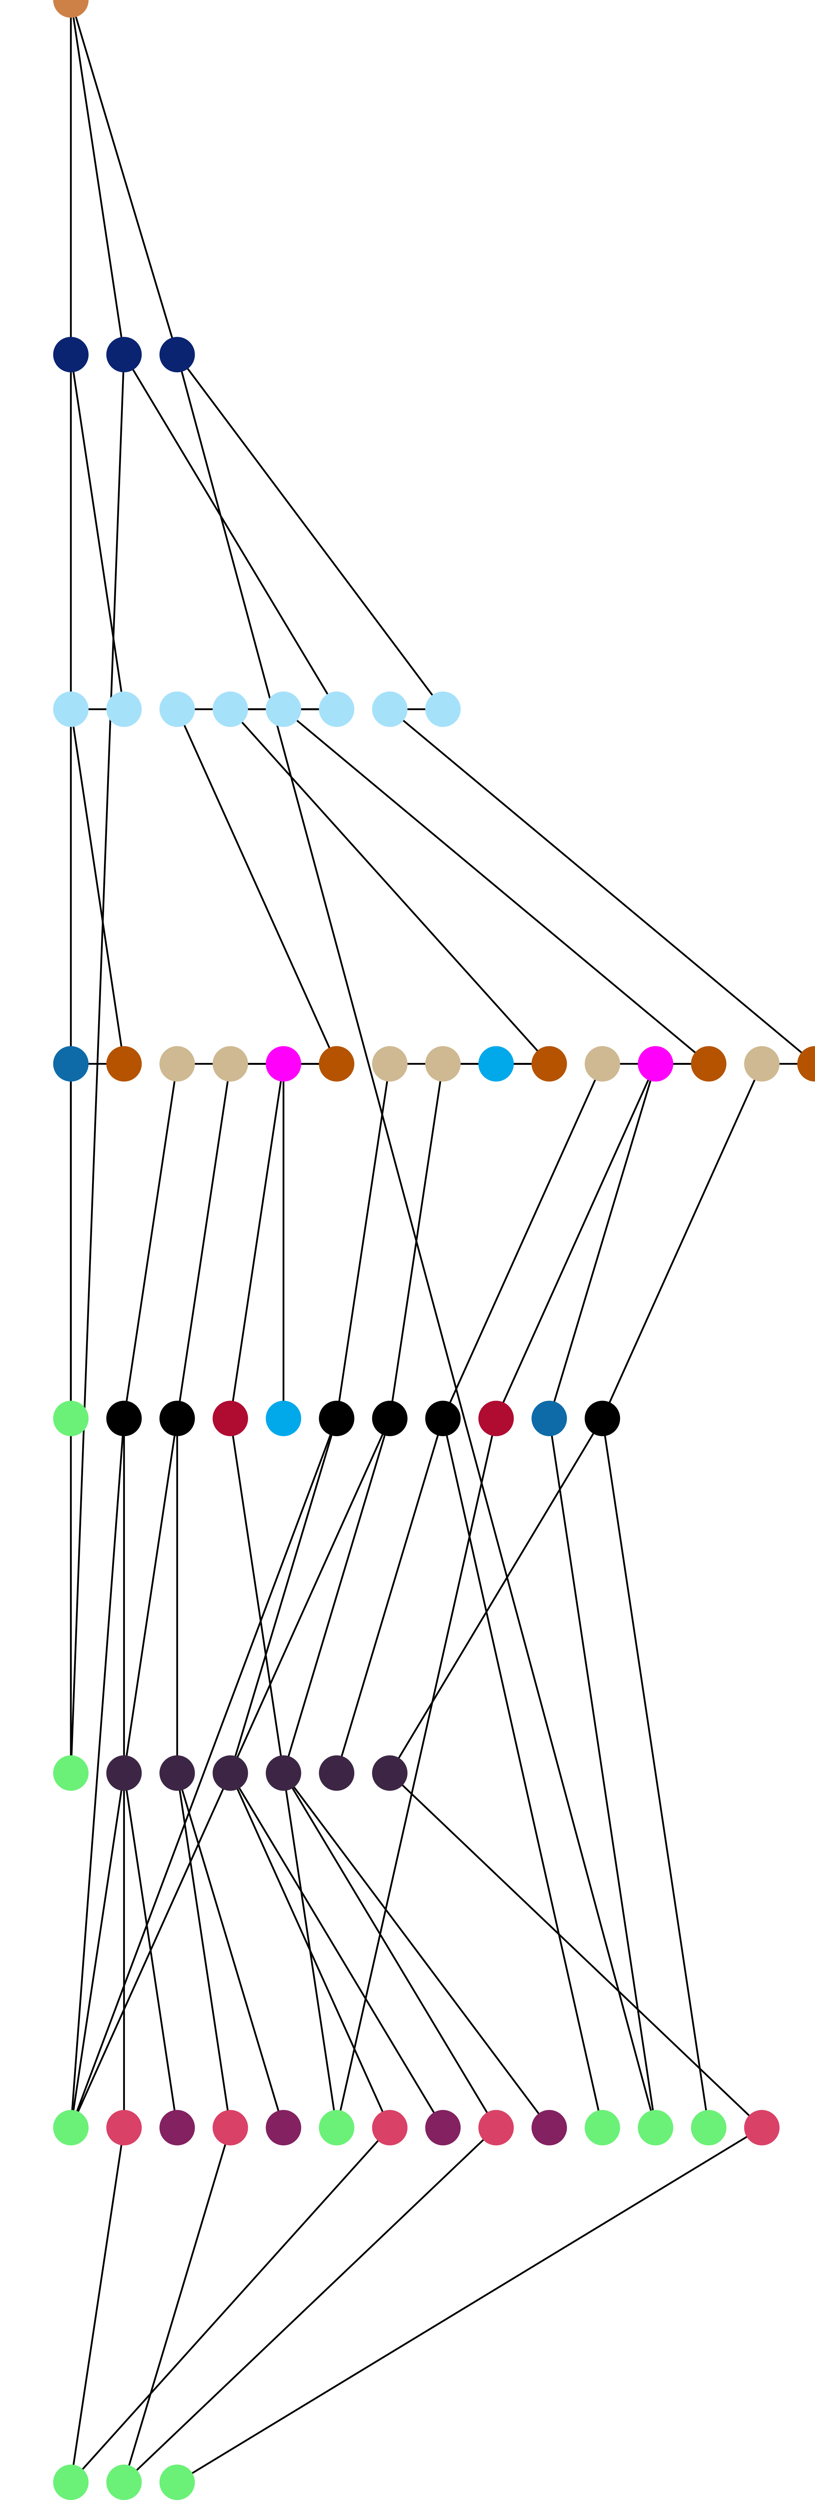 <svg width="460" height="1410" xmlns="http://www.w3.org/2000/svg"><path d="M40 600 L40 1000" style="stroke:#000;stroke-width:1px"/><path d="M70 600 L40 600" style="stroke:#000;stroke-width:1px"/><path d="M40 400 L70 600" style="stroke:#000;stroke-width:1px"/><path d="M70 400 L40 400" style="stroke:#000;stroke-width:1px"/><path d="M40 200 L70 400" style="stroke:#000;stroke-width:1px"/><path d="M40 200 L40 800" style="stroke:#000;stroke-width:1px"/><path d="M70 1200 L40 1400" style="stroke:#000;stroke-width:1px"/><path d="M70 1000 L70 1200" style="stroke:#000;stroke-width:1px"/><path d="M70 1000 L100 1200" style="stroke:#000;stroke-width:1px"/><path d="M70 800 L40 1200" style="stroke:#000;stroke-width:1px"/><path d="M70 800 L70 1000" style="stroke:#000;stroke-width:1px"/><path d="M100 600 L70 800" style="stroke:#000;stroke-width:1px"/><path d="M130 1200 L70 1400" style="stroke:#000;stroke-width:1px"/><path d="M100 1000 L130 1200" style="stroke:#000;stroke-width:1px"/><path d="M100 1000 L160 1200" style="stroke:#000;stroke-width:1px"/><path d="M100 800 L40 1200" style="stroke:#000;stroke-width:1px"/><path d="M100 800 L100 1000" style="stroke:#000;stroke-width:1px"/><path d="M130 600 L100 800" style="stroke:#000;stroke-width:1px"/><path d="M130 800 L190 1200" style="stroke:#000;stroke-width:1px"/><path d="M160 600 L130 800" style="stroke:#000;stroke-width:1px"/><path d="M160 600 L160 800" style="stroke:#000;stroke-width:1px"/><path d="M190 600 L100 600" style="stroke:#000;stroke-width:1px"/><path d="M190 600 L130 600" style="stroke:#000;stroke-width:1px"/><path d="M190 600 L160 600" style="stroke:#000;stroke-width:1px"/><path d="M100 400 L190 600" style="stroke:#000;stroke-width:1px"/><path d="M220 1200 L40 1400" style="stroke:#000;stroke-width:1px"/><path d="M130 1000 L220 1200" style="stroke:#000;stroke-width:1px"/><path d="M130 1000 L250 1200" style="stroke:#000;stroke-width:1px"/><path d="M190 800 L40 1200" style="stroke:#000;stroke-width:1px"/><path d="M190 800 L130 1000" style="stroke:#000;stroke-width:1px"/><path d="M220 600 L190 800" style="stroke:#000;stroke-width:1px"/><path d="M280 1200 L70 1400" style="stroke:#000;stroke-width:1px"/><path d="M160 1000 L280 1200" style="stroke:#000;stroke-width:1px"/><path d="M160 1000 L310 1200" style="stroke:#000;stroke-width:1px"/><path d="M220 800 L40 1200" style="stroke:#000;stroke-width:1px"/><path d="M220 800 L160 1000" style="stroke:#000;stroke-width:1px"/><path d="M250 600 L220 800" style="stroke:#000;stroke-width:1px"/><path d="M310 600 L220 600" style="stroke:#000;stroke-width:1px"/><path d="M310 600 L250 600" style="stroke:#000;stroke-width:1px"/><path d="M310 600 L280 600" style="stroke:#000;stroke-width:1px"/><path d="M130 400 L310 600" style="stroke:#000;stroke-width:1px"/><path d="M250 800 L340 1200" style="stroke:#000;stroke-width:1px"/><path d="M250 800 L190 1000" style="stroke:#000;stroke-width:1px"/><path d="M340 600 L250 800" style="stroke:#000;stroke-width:1px"/><path d="M280 800 L190 1200" style="stroke:#000;stroke-width:1px"/><path d="M310 800 L370 1200" style="stroke:#000;stroke-width:1px"/><path d="M370 600 L280 800" style="stroke:#000;stroke-width:1px"/><path d="M370 600 L310 800" style="stroke:#000;stroke-width:1px"/><path d="M400 600 L340 600" style="stroke:#000;stroke-width:1px"/><path d="M400 600 L370 600" style="stroke:#000;stroke-width:1px"/><path d="M160 400 L400 600" style="stroke:#000;stroke-width:1px"/><path d="M190 400 L100 400" style="stroke:#000;stroke-width:1px"/><path d="M190 400 L130 400" style="stroke:#000;stroke-width:1px"/><path d="M190 400 L160 400" style="stroke:#000;stroke-width:1px"/><path d="M70 200 L190 400" style="stroke:#000;stroke-width:1px"/><path d="M70 200 L40 1000" style="stroke:#000;stroke-width:1px"/><path d="M430 1200 L100 1400" style="stroke:#000;stroke-width:1px"/><path d="M220 1000 L430 1200" style="stroke:#000;stroke-width:1px"/><path d="M340 800 L400 1200" style="stroke:#000;stroke-width:1px"/><path d="M340 800 L220 1000" style="stroke:#000;stroke-width:1px"/><path d="M430 600 L340 800" style="stroke:#000;stroke-width:1px"/><path d="M460 600 L430 600" style="stroke:#000;stroke-width:1px"/><path d="M220 400 L460 600" style="stroke:#000;stroke-width:1px"/><path d="M250 400 L220 400" style="stroke:#000;stroke-width:1px"/><path d="M100 200 L250 400" style="stroke:#000;stroke-width:1px"/><path d="M100 200 L370 1200" style="stroke:#000;stroke-width:1px"/><path d="M40 0 L40 200" style="stroke:#000;stroke-width:1px"/><path d="M40 0 L70 200" style="stroke:#000;stroke-width:1px"/><path d="M40 0 L100 200" style="stroke:#000;stroke-width:1px"/><ellipse cx="40" cy="1000" rx="10" ry="10" style="fill:#6BF178"/><ellipse cx="40" cy="600" rx="10" ry="10" style="fill:#0e6ba8"/><ellipse cx="40" cy="800" rx="10" ry="10" style="fill:#6BF178"/><ellipse cx="70" cy="600" rx="10" ry="10" style="fill:#b55300"/><ellipse cx="40" cy="400" rx="10" ry="10" style="fill:#a6e1fa"/><ellipse cx="70" cy="400" rx="10" ry="10" style="fill:#a6e1fa"/><ellipse cx="40" cy="200" rx="10" ry="10" style="fill:#0a2472"/><ellipse cx="40" cy="1200" rx="10" ry="10" style="fill:#6BF178"/><ellipse cx="40" cy="1400" rx="10" ry="10" style="fill:#6BF178"/><ellipse cx="70" cy="1200" rx="10" ry="10" style="fill:#da4167"/><ellipse cx="100" cy="1200" rx="10" ry="10" style="fill:#832161"/><ellipse cx="70" cy="1000" rx="10" ry="10" style="fill:#3d2645"/><ellipse cx="70" cy="800" rx="10" ry="10" style="fill:#000000"/><ellipse cx="100" cy="600" rx="10" ry="10" style="fill:#ceb992"/><ellipse cx="70" cy="1400" rx="10" ry="10" style="fill:#6BF178"/><ellipse cx="130" cy="1200" rx="10" ry="10" style="fill:#da4167"/><ellipse cx="160" cy="1200" rx="10" ry="10" style="fill:#832161"/><ellipse cx="100" cy="1000" rx="10" ry="10" style="fill:#3d2645"/><ellipse cx="100" cy="800" rx="10" ry="10" style="fill:#000000"/><ellipse cx="130" cy="600" rx="10" ry="10" style="fill:#ceb992"/><ellipse cx="190" cy="1200" rx="10" ry="10" style="fill:#6BF178"/><ellipse cx="130" cy="800" rx="10" ry="10" style="fill:#b00b31"/><ellipse cx="160" cy="800" rx="10" ry="10" style="fill:#02a9ea"/><ellipse cx="160" cy="600" rx="10" ry="10" style="fill:#ff01fb"/><ellipse cx="190" cy="600" rx="10" ry="10" style="fill:#b55300"/><ellipse cx="100" cy="400" rx="10" ry="10" style="fill:#a6e1fa"/><ellipse cx="220" cy="1200" rx="10" ry="10" style="fill:#da4167"/><ellipse cx="250" cy="1200" rx="10" ry="10" style="fill:#832161"/><ellipse cx="130" cy="1000" rx="10" ry="10" style="fill:#3d2645"/><ellipse cx="190" cy="800" rx="10" ry="10" style="fill:#000000"/><ellipse cx="220" cy="600" rx="10" ry="10" style="fill:#ceb992"/><ellipse cx="280" cy="1200" rx="10" ry="10" style="fill:#da4167"/><ellipse cx="310" cy="1200" rx="10" ry="10" style="fill:#832161"/><ellipse cx="160" cy="1000" rx="10" ry="10" style="fill:#3d2645"/><ellipse cx="220" cy="800" rx="10" ry="10" style="fill:#000000"/><ellipse cx="250" cy="600" rx="10" ry="10" style="fill:#ceb992"/><ellipse cx="280" cy="600" rx="10" ry="10" style="fill:#02a9ea"/><ellipse cx="310" cy="600" rx="10" ry="10" style="fill:#b55300"/><ellipse cx="130" cy="400" rx="10" ry="10" style="fill:#a6e1fa"/><ellipse cx="340" cy="1200" rx="10" ry="10" style="fill:#6BF178"/><ellipse cx="190" cy="1000" rx="10" ry="10" style="fill:#3d2645"/><ellipse cx="250" cy="800" rx="10" ry="10" style="fill:#000000"/><ellipse cx="340" cy="600" rx="10" ry="10" style="fill:#ceb992"/><ellipse cx="280" cy="800" rx="10" ry="10" style="fill:#b00b31"/><ellipse cx="370" cy="1200" rx="10" ry="10" style="fill:#6BF178"/><ellipse cx="310" cy="800" rx="10" ry="10" style="fill:#0e6ba8"/><ellipse cx="370" cy="600" rx="10" ry="10" style="fill:#ff01fb"/><ellipse cx="400" cy="600" rx="10" ry="10" style="fill:#b55300"/><ellipse cx="160" cy="400" rx="10" ry="10" style="fill:#a6e1fa"/><ellipse cx="190" cy="400" rx="10" ry="10" style="fill:#a6e1fa"/><ellipse cx="70" cy="200" rx="10" ry="10" style="fill:#0a2472"/><ellipse cx="400" cy="1200" rx="10" ry="10" style="fill:#6BF178"/><ellipse cx="100" cy="1400" rx="10" ry="10" style="fill:#6BF178"/><ellipse cx="430" cy="1200" rx="10" ry="10" style="fill:#da4167"/><ellipse cx="220" cy="1000" rx="10" ry="10" style="fill:#3d2645"/><ellipse cx="340" cy="800" rx="10" ry="10" style="fill:#000000"/><ellipse cx="430" cy="600" rx="10" ry="10" style="fill:#ceb992"/><ellipse cx="460" cy="600" rx="10" ry="10" style="fill:#b55300"/><ellipse cx="220" cy="400" rx="10" ry="10" style="fill:#a6e1fa"/><ellipse cx="250" cy="400" rx="10" ry="10" style="fill:#a6e1fa"/><ellipse cx="100" cy="200" rx="10" ry="10" style="fill:#0a2472"/><ellipse cx="40" cy="0" rx="10" ry="10" style="fill:#ce8147"/></svg>